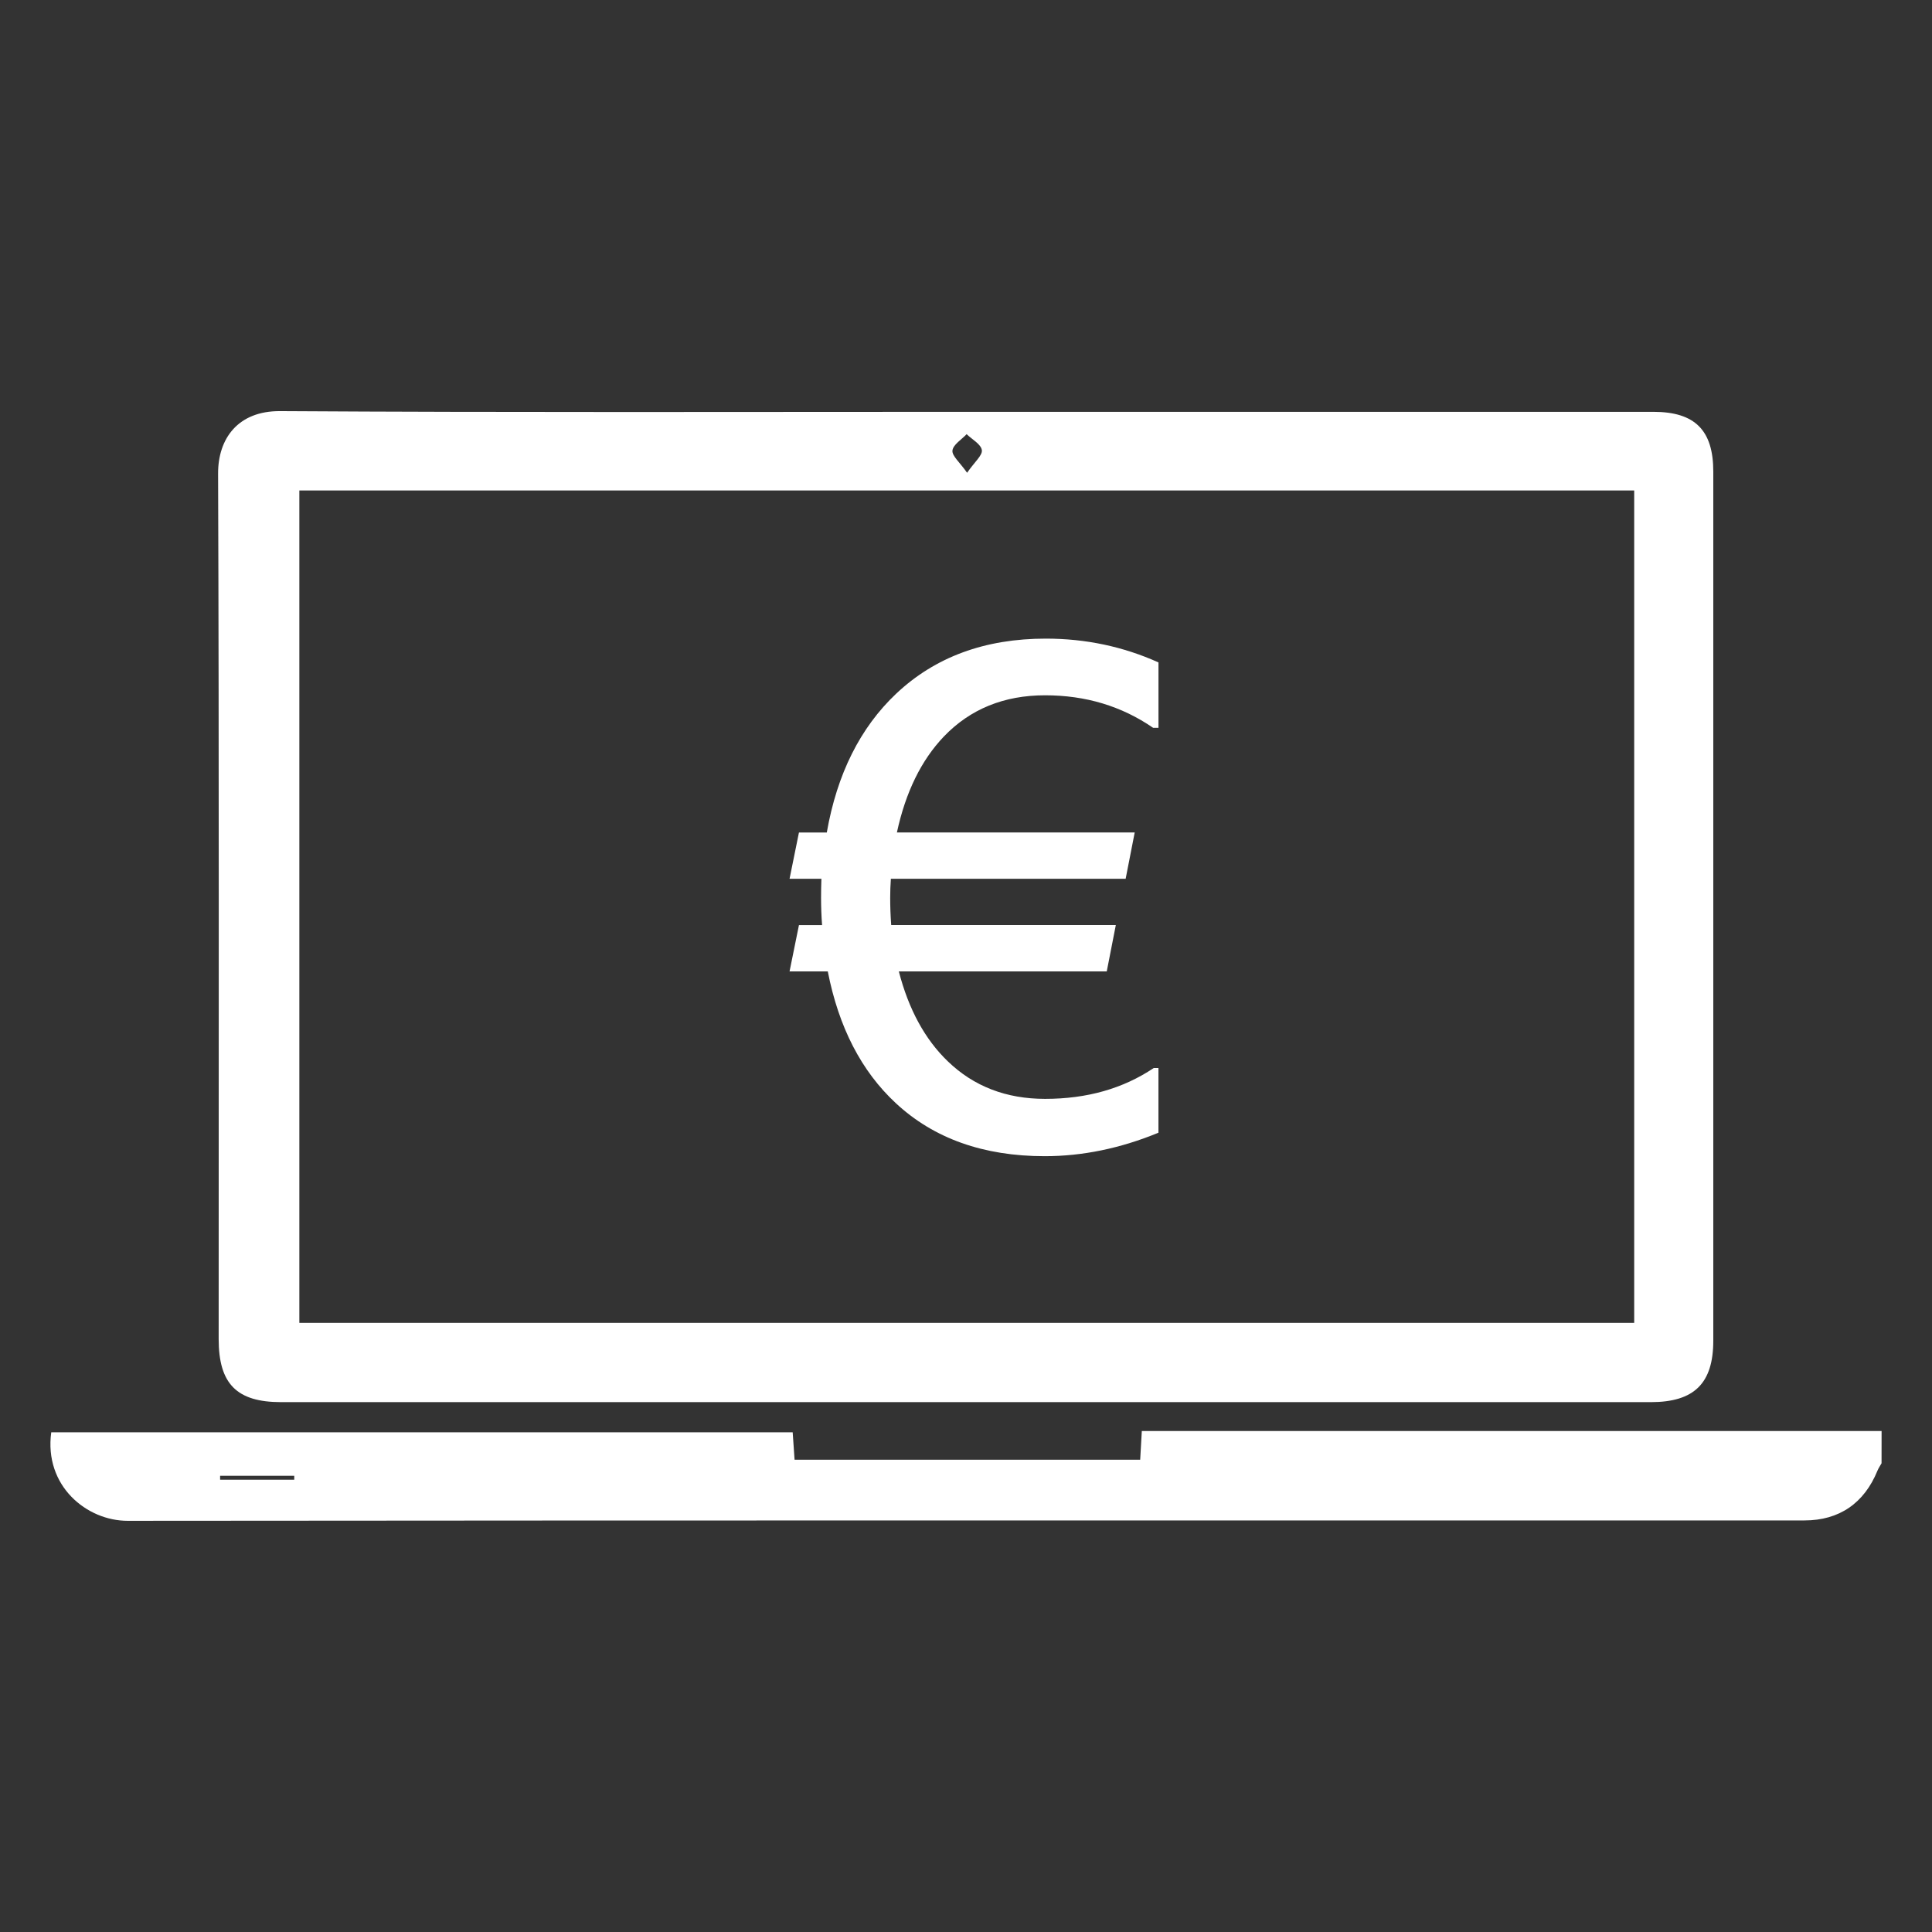 <?xml version="1.0" encoding="utf-8"?>
<!-- Generator: Adobe Illustrator 26.0.1, SVG Export Plug-In . SVG Version: 6.00 Build 0)  -->
<svg version="1.1" id="Ebene_1" xmlns="http://www.w3.org/2000/svg" xmlns:xlink="http://www.w3.org/1999/xlink" x="0px" y="0px"
	 viewBox="0 0 512 512" style="enable-background:new 0 0 512 512;" xml:space="preserve">
<rect x="0" y="0" width="512" height="512" fill="#333333" stroke="none"/>
<style type="text/css">
	.st0{fill:#FFFFFF;}
</style>
<g>
	<g>
		<path class="st0" d="M498.63,387.78c-0.36,0.65-0.8,1.28-1.08,1.96c-3.51,8.61-10.12,13.19-19.35,13.19
			c-148.12,0.01-296.25-0.04-444.37,0.1c-10.84,0.01-22.19-9.23-20.25-23.45c65.35,0,130.76,0,196.49,0
			c0.16,2.34,0.32,4.63,0.5,7.26c30.5,0,60.88,0,91.59,0c0.14-2.43,0.27-4.73,0.43-7.6c65.42,0,130.73,0,196.05,0
			C498.63,382.09,498.63,384.94,498.63,387.78z M77.98,392.14c0-0.35,0-0.69,0-1.04c-6.55,0-13.1,0-19.65,0c0,0.35,0,0.69,0,1.04
			C64.88,392.14,71.43,392.14,77.98,392.14z"/>
		<path class="st0" d="M256.2,109.14c60.66,0,121.31,0,181.97,0c10.99,0,15.87,4.86,15.87,15.83c0.01,76.77,0.01,153.54,0,230.3
			c0,11.33-5.05,16.31-16.55,16.31c-121,0-241.99,0-362.99,0c-11.77,0-16.55-4.84-16.55-16.73c0-76.45,0.12-152.9-0.15-229.36
			c-0.03-9.22,5.23-16.61,16.43-16.54C134.89,109.33,195.54,109.14,256.2,109.14z M79.33,129.98c0,73.92,0,147.26,0,220.6
			c118.11,0,235.85,0,353.75,0c0-73.64,0-146.99,0-220.6C315.08,129.98,197.34,129.98,79.33,129.98z M256.29,125.29
			c1.98-2.87,4.12-4.62,3.91-6.01c-0.24-1.58-2.6-2.83-4.03-4.22c-1.34,1.43-3.58,2.77-3.76,4.33
			C252.25,120.81,254.33,122.48,256.29,125.29z"/>
	</g>
	<g>
		<g>
			<path class="st0" d="M295.7,245.17l-2.4,12.27H238.2c2.61,10.07,6.93,18.01,12.98,23.82c6.87,6.64,15.47,9.95,25.78,9.95
				c11.08,0,20.68-2.72,28.8-8.18h1.24v17.15c-10.07,4.15-20.12,6.22-30.13,6.22c-16.24,0-29.39-4.68-39.46-14.04
				c-9.13-8.47-15.14-20.12-18.04-34.93h-10.13l2.49-12.27h6.13c-0.18-2.37-0.27-4.77-0.27-7.2c0-1.72,0.03-3.41,0.09-5.07h-8.44
				l2.49-12.27h7.38c2.72-15.52,8.86-27.79,18.4-36.8c10.31-9.72,23.52-14.58,39.64-14.58c10.55,0,20.5,2.1,29.86,6.31v17.33h-1.42
				c-8.35-5.75-17.9-8.62-28.62-8.62c-10.9,0-19.85,3.64-26.84,10.93c-5.99,6.28-10.13,14.75-12.44,25.42h63.02l-2.4,12.27h-62.22
				c-0.12,1.66-0.18,3.35-0.18,5.07c0,2.43,0.09,4.83,0.27,7.2H295.7z"/>
		</g>
	</g>
</g>
</svg>
